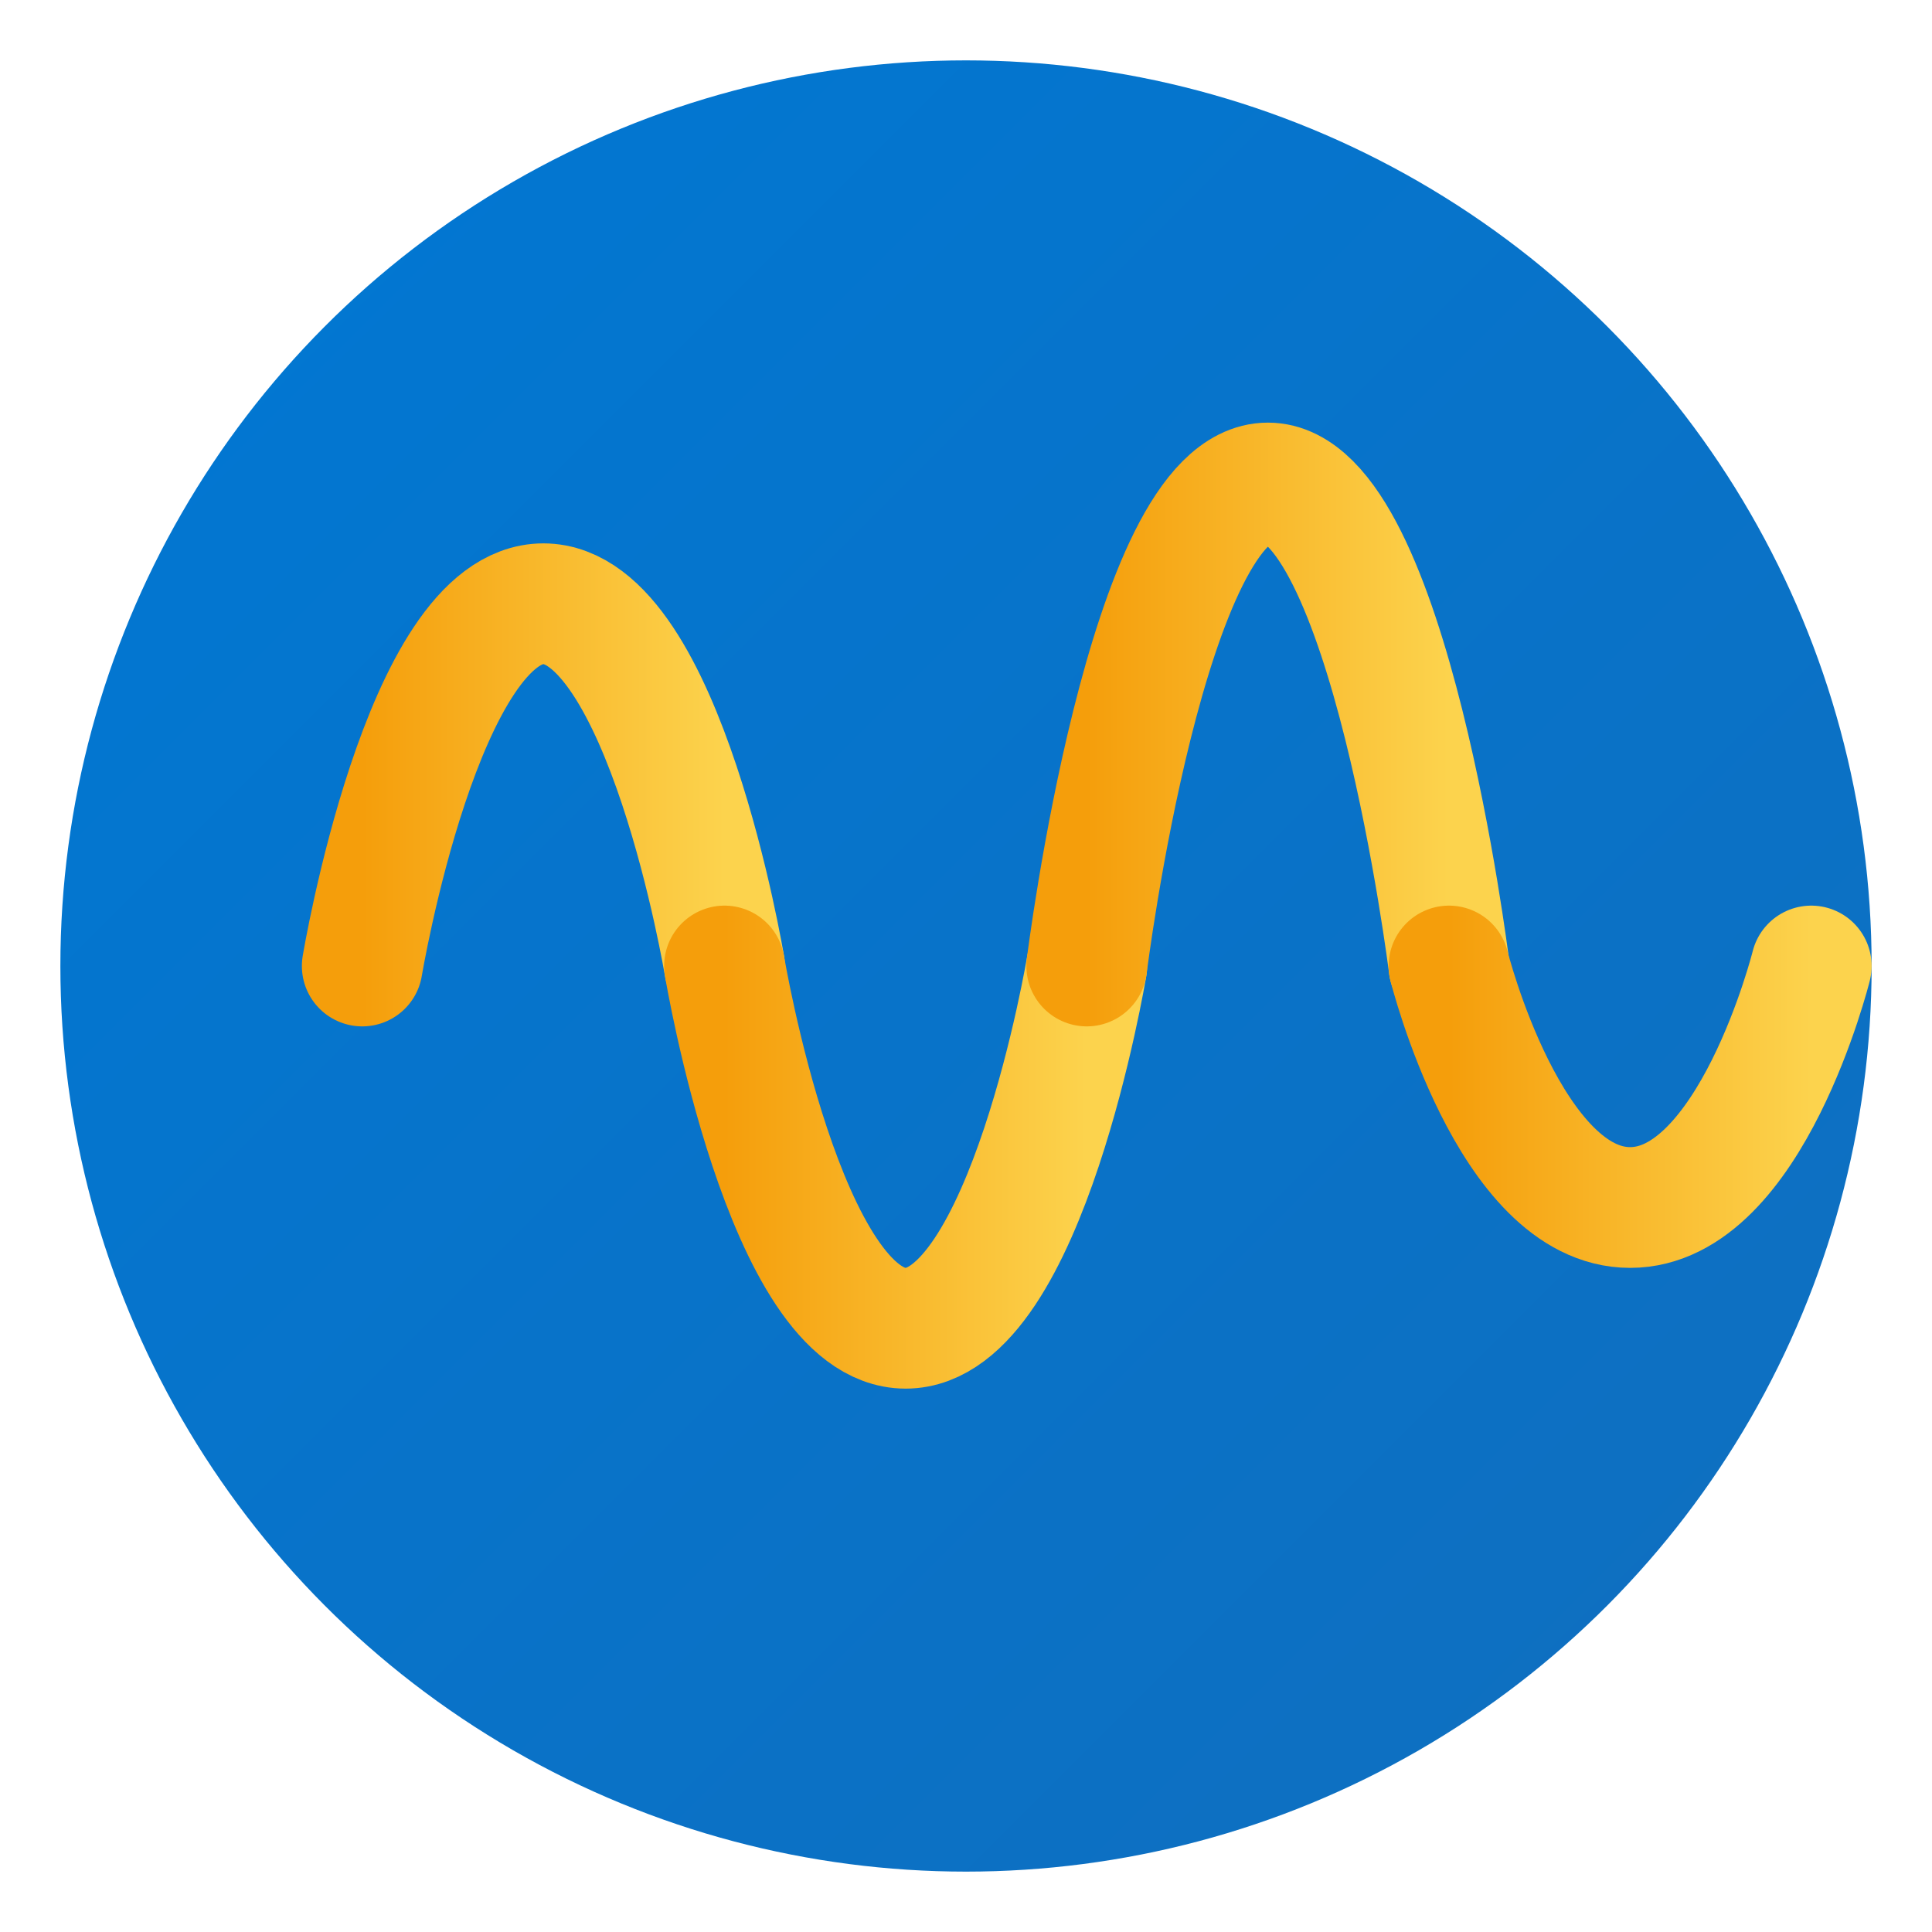 <?xml version="1.0" encoding="UTF-8"?>
<svg width="32" height="32" viewBox="0 0 32 32" fill="none" xmlns="http://www.w3.org/2000/svg">
  <!-- Background with Azure blue gradient -->
  <defs>
    <linearGradient id="bgGrad" x1="0%" y1="0%" x2="100%" y2="100%">
      <stop offset="0%" style="stop-color:#0078D4;stop-opacity:1" />
      <stop offset="100%" style="stop-color:#106EBE;stop-opacity:1" />
    </linearGradient>
    <linearGradient id="waveGrad" x1="0%" y1="0%" x2="100%" y2="0%">
      <stop offset="0%" style="stop-color:#F59E0B;stop-opacity:1" />
      <stop offset="100%" style="stop-color:#FCD34D;stop-opacity:1" />
    </linearGradient>
  </defs>
  
  <!-- Background circle with Azure blue gradient -->
  <circle cx="16" cy="16" r="15" fill="url(#bgGrad)" />
  
  <!-- Audio waves with varying frequencies and amplitudes -->
  <path d="M6 16C6 16 7 10 9 10C11 10 12 16 12 16" stroke="url(#waveGrad)" stroke-width="2" stroke-linecap="round"/>
  <path d="M12 16C12 16 13 22 15 22C17 22 18 16 18 16" stroke="url(#waveGrad)" stroke-width="2" stroke-linecap="round"/>
  <path d="M18 16C18 16 19 8 21 8C23 8 24 16 24 16" stroke="url(#waveGrad)" stroke-width="2" stroke-linecap="round"/>
  <path d="M24 16C24 16 25 20 27 20C29 20 30 16 30 16" stroke="url(#waveGrad)" stroke-width="2" stroke-linecap="round"/>
</svg> 